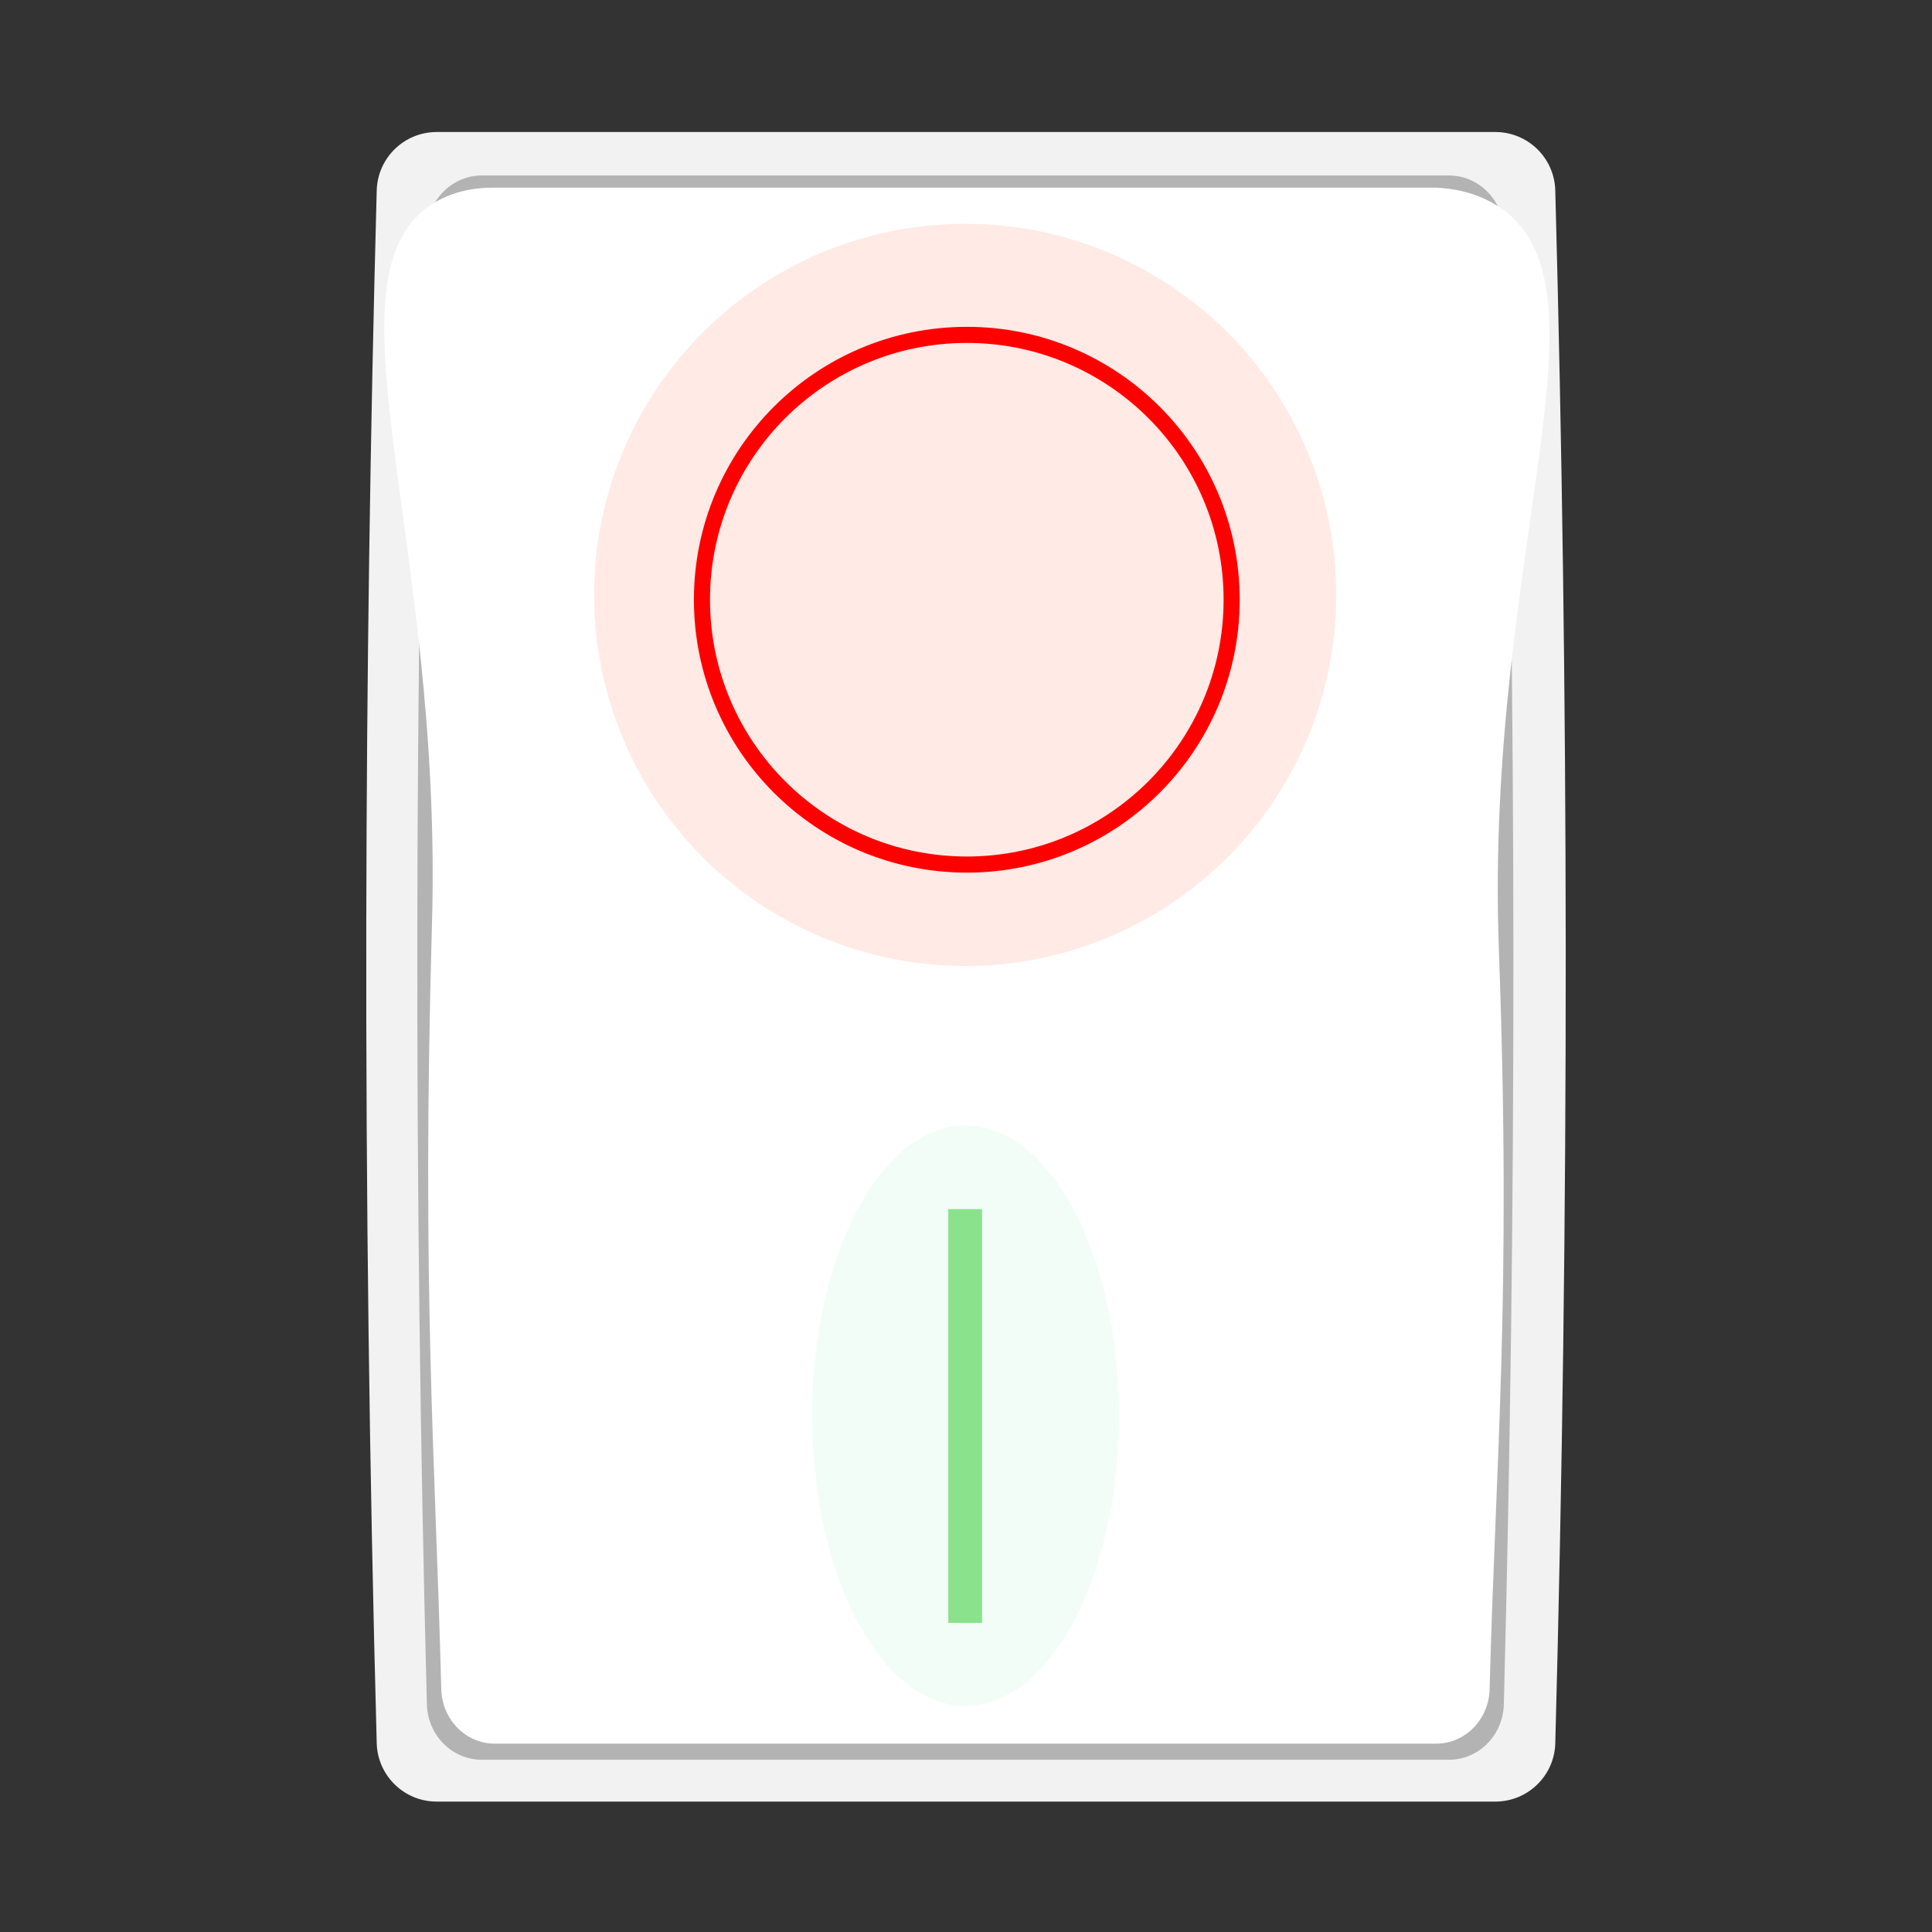 <?xml version="1.0" encoding="utf-8"?>
<!-- Generator: Adobe Illustrator 24.0.1, SVG Export Plug-In . SVG Version: 6.00 Build 0)  -->
<svg version="1.1" id="Capa_1" xmlns="http://www.w3.org/2000/svg" xmlns:xlink="http://www.w3.org/1999/xlink" x="0px" y="0px"
	 viewBox="0 0 1200 1200" style="enable-background:new 0 0 1200 1200;" xml:space="preserve">
<rect x="0" y="0" width="1200" height="1200" fill="#333333" stroke="none"/>
<style type="text/css">
	.st0{fill:#F2F2F2;}
	.st1{fill:#B3B3B3;}
	.st2{fill:#FFFFFF;}
	.st3{opacity:0.4;fill:#FFCABF;}
	.st4{fill:none;stroke:#FF0000;stroke-width:10;stroke-miterlimit:10;}
	.st5{opacity:0.4;fill:#E1FBEE;}
	.st6{fill:#8AE28C;}
</style>
<g>
	<path class="st0" d="M928.77,1119H271.23c-20.19,0-36.7-16.09-37.24-36.28c-4.59-170.07-6.75-340.15-6.48-510.22
		c0.24-151.41,2.4-302.81,6.48-454.22C234.53,98.09,251.03,82,271.22,82h657.55c20.17,0,36.69,16.05,37.24,36.21
		c4.24,157.43,6.4,314.85,6.49,472.29c0.09,164.09-2.07,328.19-6.49,492.29C965.47,1102.95,948.94,1119,928.77,1119z"/>
</g>
<g>
	<path class="st1" d="M900.04,1093H299.17c-18.45,0-33.53-15.27-34.03-34.42c-4.19-161.38-6.17-322.76-5.93-484.15
		c0.22-143.67,2.19-287.34,5.93-431c0.5-19.16,15.58-34.43,34.03-34.43h600.87c18.43,0,33.53,15.23,34.03,34.36
		c3.87,149.38,5.85,298.76,5.93,448.15c0.08,155.7-1.89,311.41-5.93,467.13C933.57,1077.77,918.47,1093,900.04,1093z"/>
</g>
<g>
	<path class="st2" d="M892.1,1083l-584.89,0c-17.96,0-32.64-15-33.13-33.81c-3.76-145.86-12.26-247.05-5.77-475.51
		c6.85-240.99-71.51-405.08,2.18-448.18c13.12-7.67,26.86-9.05,36.71-8.95l584.89,0c9.14,0.42,23.52,2.35,37.4,10.95
		c77.6,48.12-7.61,214.27,1.5,462.96c7.96,217.51-2.12,316.53-5.77,458.79C924.74,1068.04,910.04,1083,892.1,1083z"/>
</g>
<path class="st2" d="M1054.5,284.5"/>
<circle class="st3" cx="599.5" cy="369.5" r="230.5"/>
<circle class="st4" cx="600.5" cy="372.5" r="164.5"/>
<ellipse class="st5" cx="599.7" cy="879.32" rx="95.3" ry="180.32"/>
<rect x="589" y="751" class="st6" width="21" height="257"/>
</svg>
